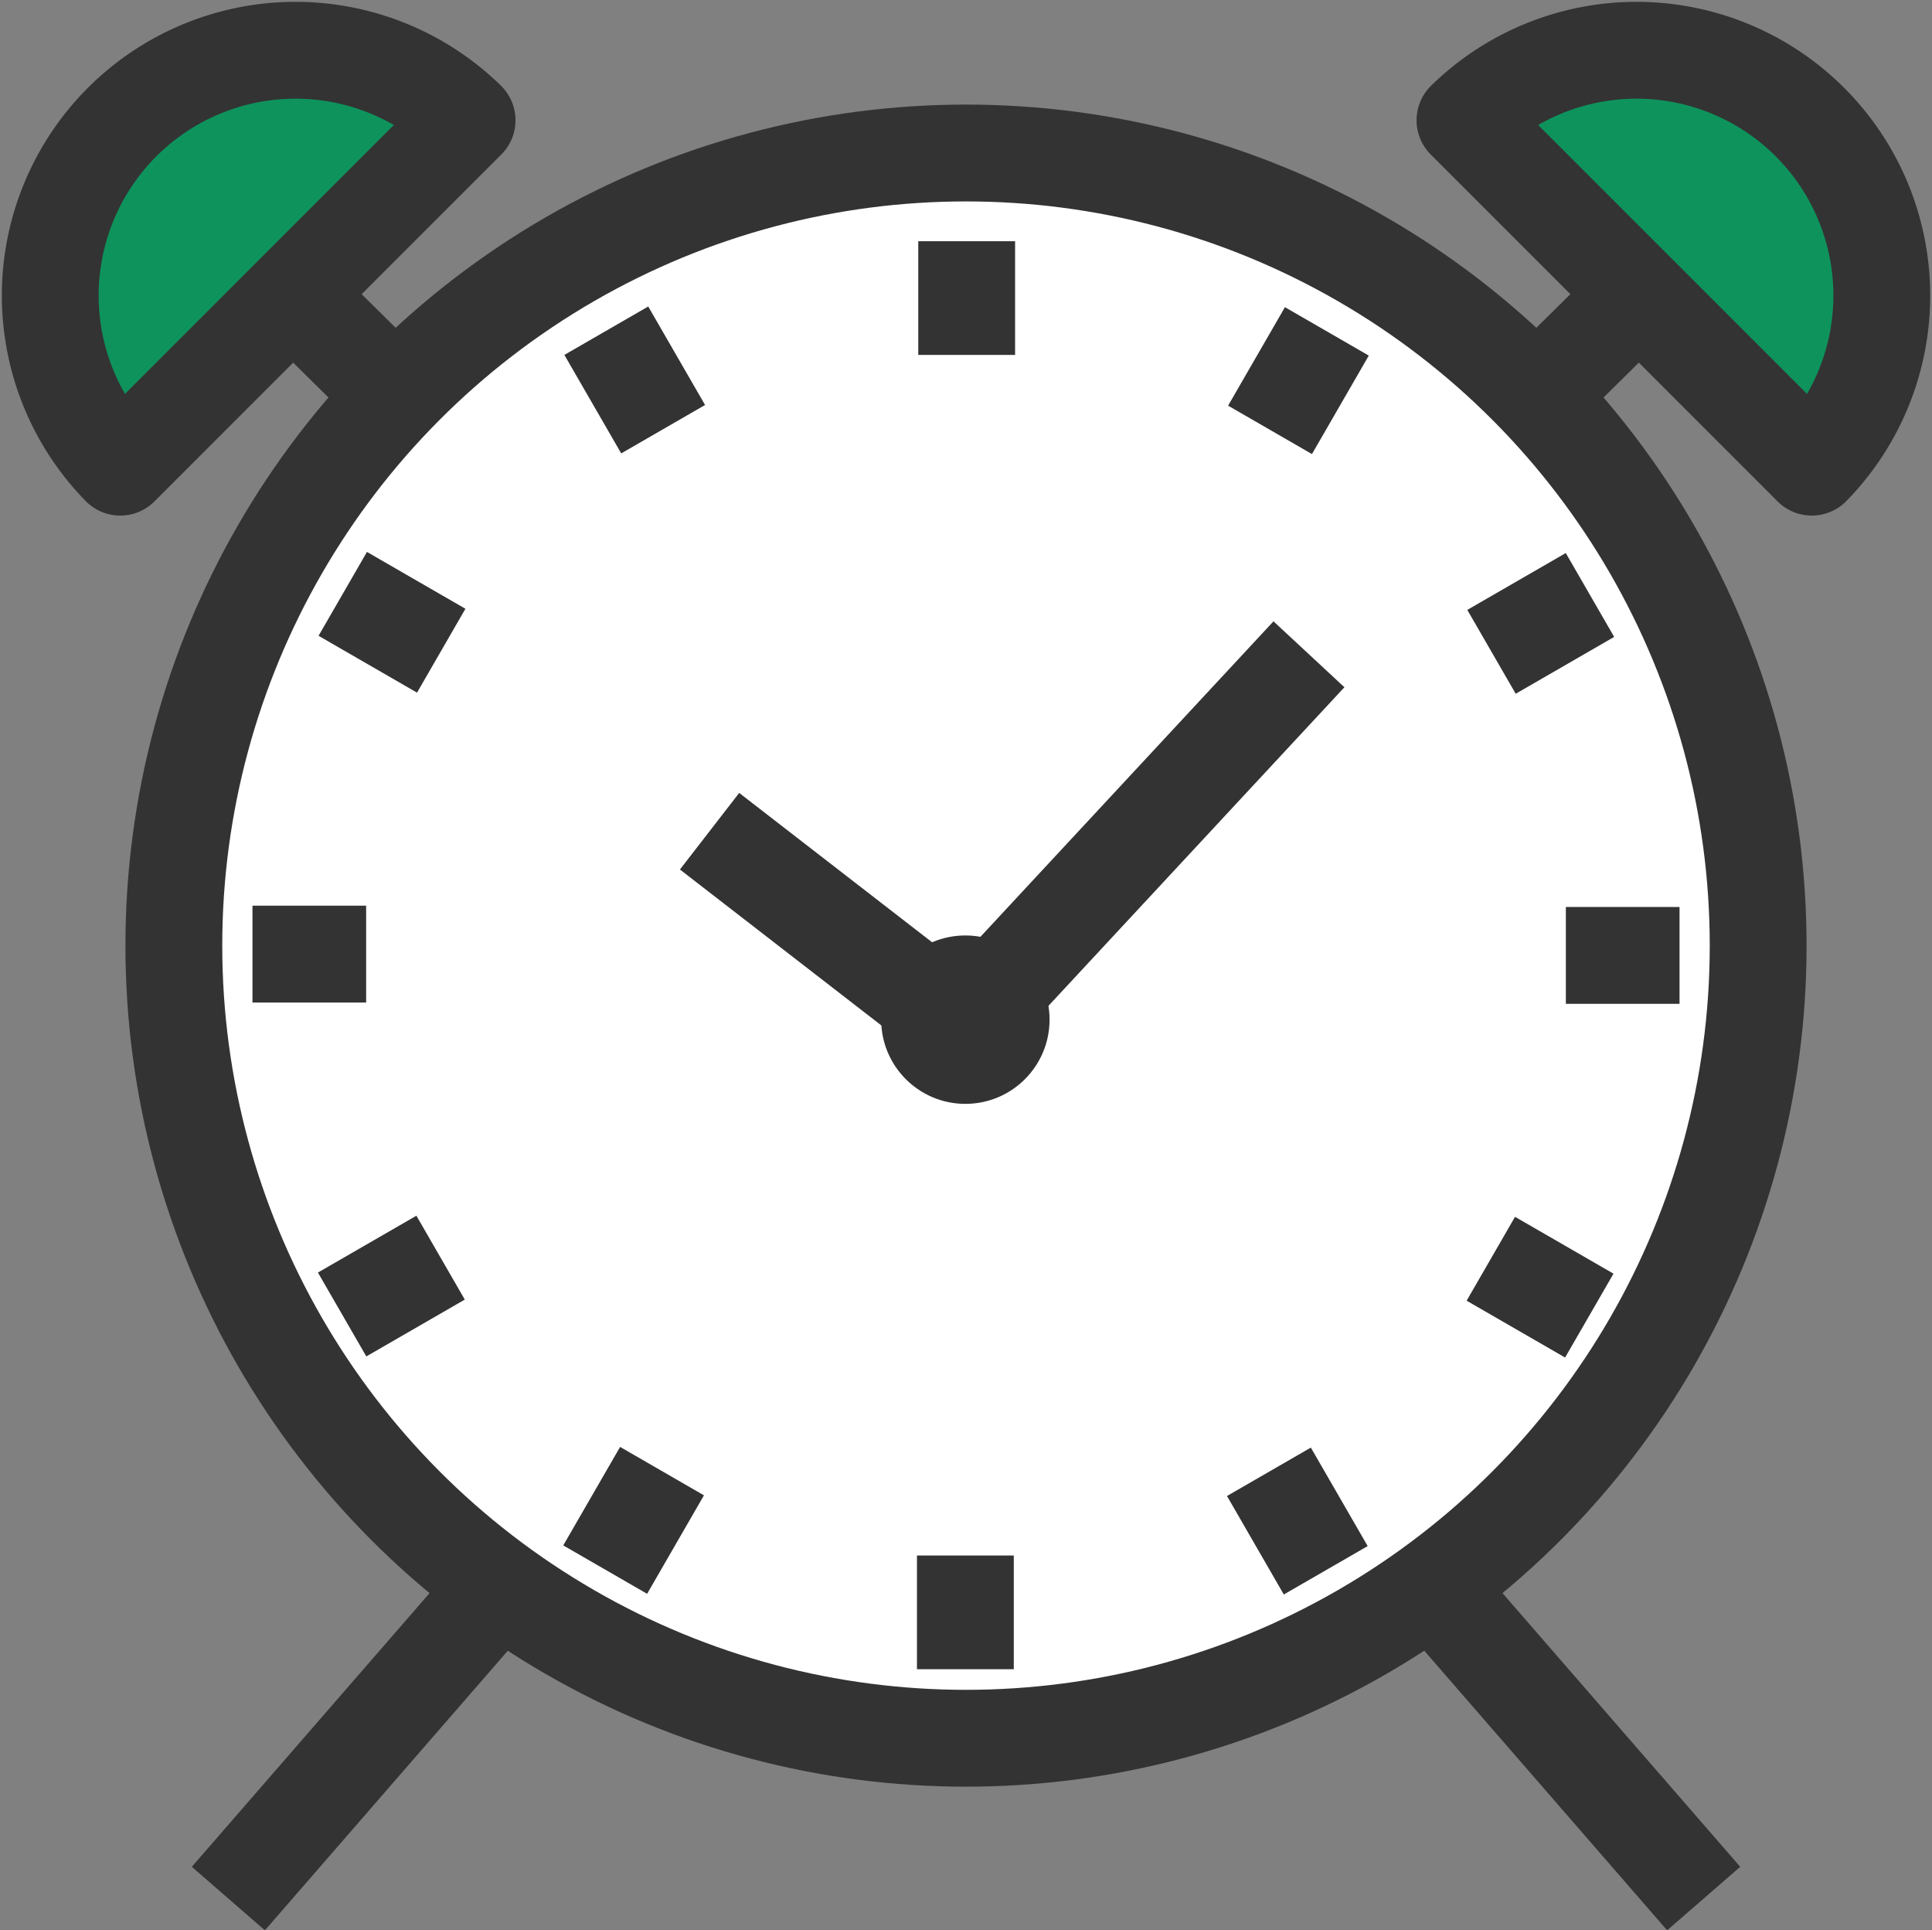 <svg xmlns="http://www.w3.org/2000/svg" width="39.908" height="39.867" viewBox="0 0 39.908 39.867"><rect x="0" y="0" width="39.908" height="39.867" fill="#808080" stroke="none"/><defs><style>.a{fill:#fff;stroke-linecap:round;}.a,.b,.c,.e{stroke:#333;stroke-width:2px;}.a,.b,.c{stroke-linejoin:round;}.b,.e{fill:none;}.b,.c{stroke-linecap:square;}.c{fill:#0e935d;}.d{fill:#333;}.e{stroke-miterlimit:10;}</style></defs><g transform="translate(-359.847 -305.46)"><g transform="translate(360.847 306.46)"><ellipse class="a" cx="16.363" cy="16.37" rx="16.363" ry="16.37" transform="translate(2.591 2.16)"/><g transform="translate(29.261)"><line class="b" y1="1.592" x2="1.613" transform="translate(1.983 5.08)"/><path class="c" d="M408.165,307.944a5.066,5.066,0,0,1,7.164,7.164Z" transform="translate(-408.165 -306.46)"/></g><line class="b" x1="1.613" y1="1.592" transform="translate(5.051 5.08)"/><path class="c" d="M369.495,307.944a5.066,5.066,0,0,0-7.164,7.164Z" transform="translate(-360.847 -306.46)"/><line class="b" x2="4.835" y2="5.565" transform="translate(28.701 31.891)"/><line class="b" x1="4.835" y2="5.565" transform="translate(4.373 31.891)"/><circle class="d" cx="1.739" cy="1.739" r="1.739" transform="translate(17.202 18.32)"/><path class="e" d="M383.079,328.631l5.227,4.046,7.154-7.7" transform="translate(-369.422 -312.464)"/></g><line class="e" y2="2.348" transform="translate(379.815 310.442)"/><line class="e" x2="1.174" y2="2.034" transform="translate(372.371 312.29)"/><line class="e" x2="2.034" y2="1.174" transform="translate(366.927 317.725)"/><line class="e" x2="2.348" transform="translate(365.062 325.165)"/><line class="e" y1="1.174" x2="2.034" transform="translate(366.914 331.434)"/><line class="e" y1="2.034" x2="1.174" transform="translate(372.348 335.843)"/><line class="e" y1="2.348" transform="translate(379.788 337.586)"/><line class="e" x1="1.174" y1="2.034" transform="translate(386.058 335.857)"/><line class="e" x1="2.034" y1="1.174" transform="translate(390.642 331.457)"/><line class="e" x1="2.348" transform="translate(392.192 325.192)"/><line class="e" x1="2.034" y2="1.174" transform="translate(390.656 317.748)"/><line class="e" x1="1.174" y2="2.034" transform="translate(386.081 312.304)"/></g></svg>